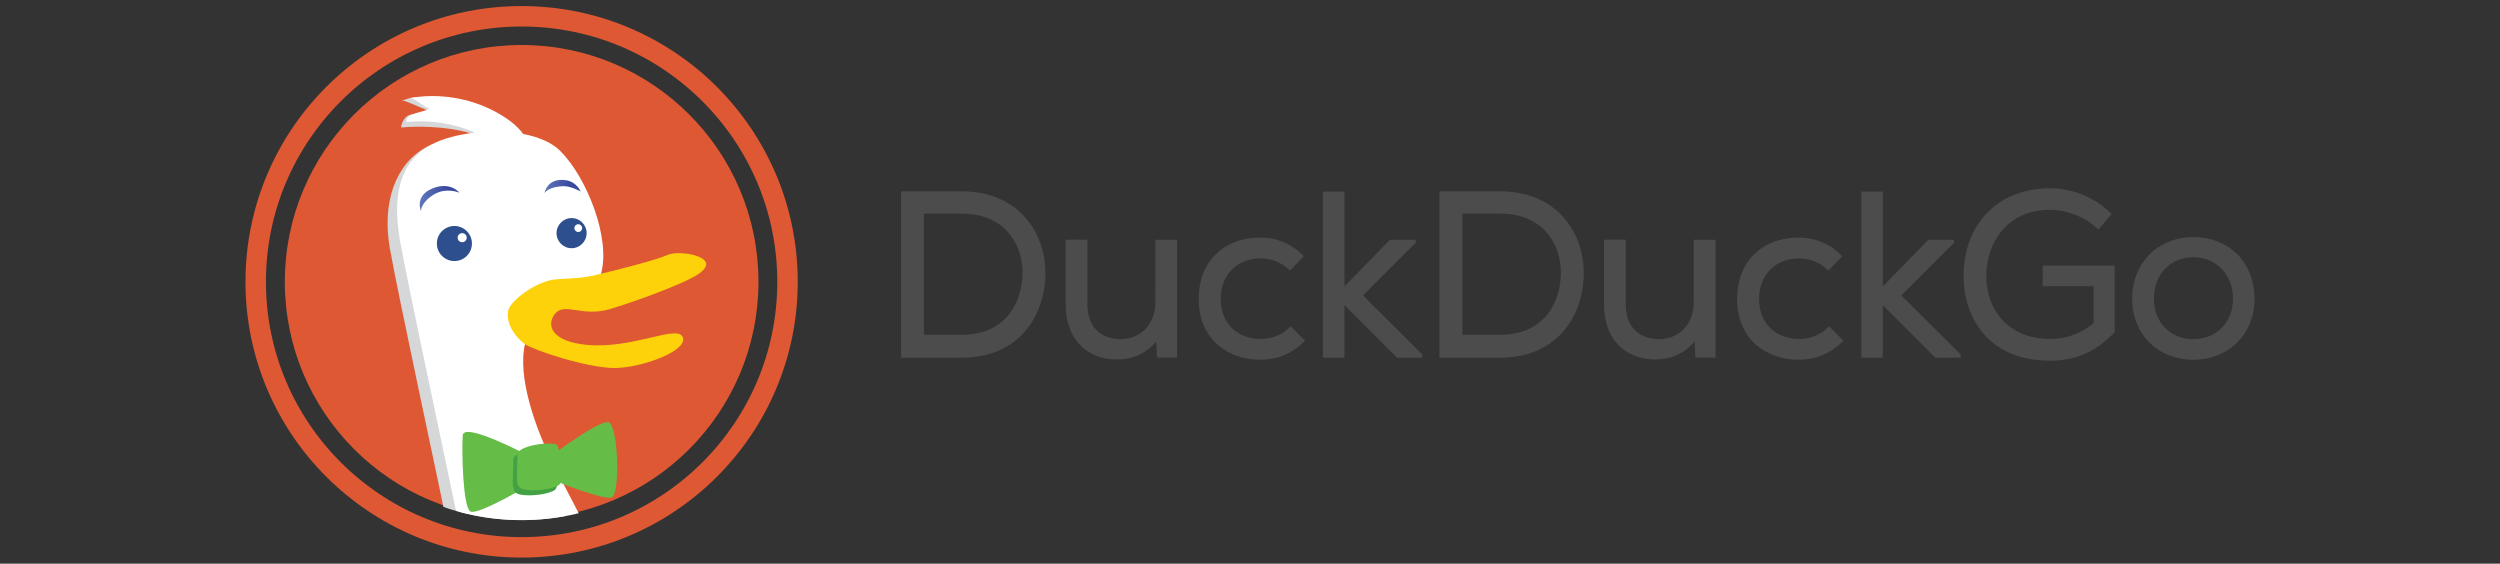 <?xml version="1.0" encoding="utf-8"?>
<!-- Generator: Adobe Illustrator 16.0.0, SVG Export Plug-In . SVG Version: 6.00 Build 0)  -->
<!DOCTYPE svg PUBLIC "-//W3C//DTD SVG 1.1//EN" "http://www.w3.org/Graphics/SVG/1.1/DTD/svg11.dtd">
<svg version="1.1" id="Layer_1" xmlns="http://www.w3.org/2000/svg" xmlns:xlink="http://www.w3.org/1999/xlink" x="0px" y="0px"
	 width="275px" height="62px" viewBox="0 0 275 62" enable-background="new 0 0 275 62" xml:space="preserve">
<rect x="0" y="0" width="275" height="62" fill="#333333" stroke="none"/>
<g>
	<circle fill="#DE5833" cx="57.381" cy="31" r="26.05"/>
	<ellipse fill="none" stroke="#DE5833" stroke-width="2.25" stroke-miterlimit="10" cx="57.377" cy="31" rx="29.25" ry="29.208"/>
	<g>
		<g>
			<path fill="#4C4C4C" d="M105.809,21.05h-6.551l-0.142,0.025v18.268h6.692c6.346,0,9.185-4.69,9.185-9.34
				C114.993,25.691,112.12,21.05,105.809,21.05z M105.809,23.494c4.604,0,6.666,3.256,6.666,6.485c0,3.158-1.745,6.843-6.666,6.843
				h-4.174V23.494H105.809z"/>
			<path fill="#4C4C4C" d="M127.088,33.32c0,2.287-1.583,3.968-3.763,3.988c-2.323,0-3.711-1.428-3.711-3.812v-7.129h-2.39v7.156
				c0,3.662,2.225,6.022,5.665,6.022h0.002c1.777-0.022,3.22-0.694,4.294-1.985l0.091,1.778h2.204V26.368h-2.39L127.088,33.32
				L127.088,33.32z"/>
			<path fill="#4C4C4C" d="M143.46,37.381l-1.489-1.49l-0.104,0.104c-0.811,0.836-1.95,1.291-3.209,1.291
				c-2.182,0-4.382-1.367-4.382-4.431c0-2.61,1.812-4.434,4.406-4.434c1.164,0,2.297,0.452,3.11,1.245l0.103,0.098l1.533-1.591
				l-0.103-0.098c-1.312-1.289-2.894-1.943-4.697-1.943c-4.052,0-6.77,2.7-6.77,6.723c0,4.641,3.399,6.717,6.77,6.717
				c1.879,0,3.504-0.67,4.828-1.993l0.103-0.101L143.46,37.381L143.46,37.381z"/>
			<polygon fill="#4C4C4C" points="155.725,26.698 155.725,26.368 152.9,26.368 147.889,31.506 147.889,21.077 145.521,21.077 
				145.521,39.346 147.889,39.346 147.889,33.561 153.672,39.346 156.441,39.346 156.441,38.988 149.926,32.497 			"/>
			<path fill="#4C4C4C" d="M165.029,21.05h-6.549l-0.146,0.025v18.268h6.688c6.349,0,9.188-4.69,9.188-9.34
				C174.217,25.691,171.342,21.05,165.029,21.05z M165.029,23.494c4.604,0,6.668,3.256,6.668,6.485c0,3.158-1.745,6.843-6.668,6.843
				h-4.172V23.494H165.029z"/>
			<path fill="#4C4C4C" d="M186.309,33.32c0,2.287-1.582,3.968-3.766,3.988c-2.32,0-3.71-1.428-3.71-3.812v-7.129h-2.39v7.156
				c0,3.662,2.226,6.022,5.664,6.022h0.002c1.776-0.022,3.219-0.694,4.293-1.985l0.093,1.778h2.205V26.368h-2.392V33.32
				L186.309,33.32L186.309,33.32z"/>
			<path fill="#4C4C4C" d="M202.682,37.381l-1.49-1.49l-0.1,0.104c-0.812,0.836-1.951,1.291-3.211,1.291
				c-2.181,0-4.382-1.367-4.382-4.431c0-2.61,1.812-4.434,4.403-4.434c1.164,0,2.298,0.452,3.113,1.245l0.103,0.098l1.532-1.591
				l-0.104-0.098c-1.312-1.289-2.892-1.943-4.696-1.943c-4.052,0-6.771,2.7-6.771,6.723c0,4.641,3.403,6.717,6.771,6.717
				c1.879,0,3.504-0.67,4.828-1.993l0.104-0.101L202.682,37.381L202.682,37.381z"/>
			<polygon fill="#4C4C4C" points="214.945,26.698 214.945,26.368 212.122,26.368 207.109,31.506 207.109,21.077 204.744,21.077 
				204.744,39.346 207.109,39.346 207.109,33.561 212.895,39.346 215.665,39.346 215.665,38.988 209.146,32.497 			"/>
			<path fill="#4C4C4C" d="M224.703,31.482h5.598v4.057c-1.349,1.143-2.994,1.747-4.764,1.747c-4.869,0-7.049-3.478-7.049-6.922
				c0-3.508,2.189-7.282,7-7.282c1.896,0,3.895,0.792,5.217,2.065l0.107,0.106l1.471-1.706l-0.094-0.092
				c-1.793-1.767-4.172-2.739-6.703-2.739c-2.76,0-5.123,0.907-6.83,2.622c-1.73,1.739-2.678,4.235-2.662,7.025
				c0,4.297,2.492,9.313,9.518,9.313c2.801,0,5.113-1.015,7.066-3.104l0.037-0.039v-7.314h-7.912V31.482L224.703,31.482z"/>
			<path fill="#4C4C4C" d="M241.254,26.084c-3.893,0-6.719,2.859-6.719,6.797c0,3.878,2.826,6.692,6.719,6.692
				c3.906,0,6.744-2.814,6.744-6.692C247.998,28.878,245.223,26.084,241.254,26.084z M241.254,37.309
				c-2.508,0-4.328-1.855-4.328-4.428c0-2.699,1.791-4.583,4.354-4.583c2.522,0,4.354,1.927,4.354,4.582
				C245.605,35.49,243.805,37.309,241.254,37.309z"/>
		</g>
	</g>
	<g>
		<g>
			<g>
				<g>
					<g>
						<g>
							<g>
								<g>
									<g>
										<g>
											<g>
												<defs>
													<path id="SVGID_1_" d="M83.663,30.928c0,14.494-11.79,26.283-26.285,26.283c-14.492,0-26.28-11.791-26.28-26.283
														c0-14.491,11.79-26.28,26.28-26.28C71.873,4.647,83.663,16.437,83.663,30.928z"/>
												</defs>
												<clipPath id="SVGID_2_">
													<use xlink:href="#SVGID_1_"  overflow="visible"/>
												</clipPath>
												<g clip-path="url(#SVGID_2_)">
													<path fill="#D5D7D8" d="M68.054,69.801c-0.917-4.221-6.244-13.771-8.265-17.809c-2.019-4.037-4.042-9.73-3.122-13.402
														c0.167-0.668-1.749-5.759-1.198-6.119c4.285-2.795,5.415,0.307,7.13-0.947c0.885-0.646,2.083,0.531,2.39-0.541
														c1.098-3.854-1.531-10.571-4.465-13.508c-0.959-0.957-2.43-1.558-4.089-1.877c-0.638-0.872-1.668-1.712-3.125-2.484
														c-1.624-0.864-5.154-2.005-6.984-2.309c-1.269-0.209-1.555,0.146-2.098,0.234c0.505,0.045,2.902,1.229,3.37,1.299
														c-0.467,0.315-1.837-0.015-2.712,0.377c-0.44,0.2-0.77,0.957-0.767,1.314c2.5-0.253,6.402-0.008,8.708,1.018
														c-1.834,0.209-4.624,0.442-5.823,1.072c-3.487,1.838-5.027,6.129-4.109,11.27c0.919,5.13,4.959,23.856,6.245,30.109
														c1.286,6.246-2.754,10.281-5.324,11.383l2.754,0.186l-0.917,2.021c3.302,0.368,6.974-0.73,6.974-0.73
														c-0.733,2.021-5.692,2.756-5.692,2.756s2.39,0.729,6.243-0.736c3.857-1.467,6.244-2.389,6.244-2.389l1.835,4.771
														l3.491-3.486l1.469,3.672C66.216,74.943,68.972,74.021,68.054,69.801z"/>
													<path fill="#FFFFFF" d="M69.163,68.943c-0.915-4.221-6.241-13.771-8.263-17.812c-2.021-4.04-4.041-9.73-3.122-13.4
														c0.17-0.668,0.174-3.396,0.728-3.758c4.283-2.8,3.979-0.096,5.696-1.35c0.886-0.646,1.595-1.429,1.904-2.501
														c1.103-3.855-1.531-10.571-4.468-13.509c-0.956-0.958-2.427-1.559-4.086-1.876c-0.637-0.875-1.665-1.712-3.123-2.485
														c-2.745-1.458-6.148-2.041-9.301-1.469c0.504,0.046,1.658,1.089,2.123,1.157c-0.703,0.477-2.572,0.416-2.561,1.475
														c2.503-0.25,5.247,0.145,7.554,1.17c-1.834,0.208-3.542,0.661-4.741,1.294c-3.491,1.834-4.408,5.506-3.491,10.65
														c0.92,5.142,4.961,23.868,6.242,30.112c1.287,6.239-2.751,10.277-5.321,11.381l2.754,0.186l-0.917,2.021
														c3.302,0.363,6.974-0.733,6.974-0.733c-0.732,2.021-5.691,2.754-5.691,2.754s2.386,0.733,6.242-0.735
														c3.859-1.468,6.248-2.386,6.248-2.386l1.833,4.772l3.491-3.489l1.471,3.673C67.331,74.084,70.083,73.165,69.163,68.943
														z"/>
													<path fill="#2D4F8E" d="M48.055,26.788c0-1.065,0.861-1.929,1.93-1.929c1.064,0,1.927,0.862,1.927,1.929
														c0,1.066-0.863,1.928-1.927,1.928C48.917,28.716,48.055,27.854,48.055,26.788z"/>
													<path fill="#FFFFFF" d="M50.34,26.144c0-0.277,0.225-0.5,0.499-0.5c0.277,0,0.501,0.224,0.501,0.5
														s-0.224,0.501-0.501,0.501C50.565,26.646,50.34,26.422,50.34,26.144z"/>
													<path fill="#2D4F8E" d="M61.217,25.644c0-0.913,0.744-1.655,1.656-1.655c0.917,0,1.657,0.742,1.657,1.655
														c0,0.917-0.741,1.659-1.657,1.659C61.961,27.303,61.217,26.561,61.217,25.644z"/>
													<path fill="#FFFFFF" d="M63.181,25.093c0-0.235,0.193-0.429,0.427-0.429c0.243,0,0.429,0.193,0.429,0.429
														c0,0.239-0.187,0.429-0.429,0.429C63.374,25.521,63.181,25.331,63.181,25.093z"/>
													
														<linearGradient id="SVGID_3_" gradientUnits="userSpaceOnUse" x1="1628.171" y1="-2962.842" x2="1632.533" y2="-2962.842" gradientTransform="matrix(1 0 0 -1 -1582 -2941)">
														<stop  offset="0.006" style="stop-color:#6176B9"/>
														<stop  offset="0.691" style="stop-color:#394A9F"/>
													</linearGradient>
													<path fill="url(#SVGID_3_)" d="M50.533,21.2c0,0-1.454-0.657-2.867,0.23c-1.41,0.887-1.358,1.794-1.358,1.794
														s-0.75-1.672,1.249-2.491C49.558,19.915,50.533,21.2,50.533,21.2z"/>
													
														<linearGradient id="SVGID_4_" gradientUnits="userSpaceOnUse" x1="1641.895" y1="-2961.513" x2="1645.87" y2="-2961.513" gradientTransform="matrix(1 0 0 -1 -1582 -2941)">
														<stop  offset="0.006" style="stop-color:#6176B9"/>
														<stop  offset="0.691" style="stop-color:#394A9F"/>
													</linearGradient>
													<path fill="url(#SVGID_4_)" d="M63.87,21.067c0,0-1.043-0.597-1.855-0.587c-1.664,0.021-2.12,0.758-2.12,0.758
														s0.279-1.754,2.411-1.403C63.461,20.028,63.87,21.067,63.87,21.067z"/>
												</g>
											</g>
										</g>
									</g>
								</g>
							</g>
						</g>
					</g>
				</g>
			</g>
		</g>
		<path fill="#FDD20A" d="M55.887,34.225c0.193-1.166,3.208-3.374,5.342-3.508c2.139-0.134,2.806-0.104,4.588-0.531
			c1.787-0.428,6.383-1.572,7.656-2.16c1.275-0.589,6.672,0.292,2.868,2.413c-1.647,0.921-6.083,2.612-9.253,3.56
			c-3.167,0.946-5.087-0.906-6.14,0.651c-0.838,1.233-0.171,2.933,3.614,3.285c5.11,0.476,10.01-2.304,10.55-0.828
			c0.542,1.476-4.393,3.312-7.398,3.373c-3,0.057-9.051-1.981-9.957-2.615C56.846,37.232,55.635,35.761,55.887,34.225z"/>
	</g>
	<g>
		<path fill="#65BC46" d="M58.199,50.161c0,0-7.179-3.829-7.297-2.276c-0.121,1.557,0,7.898,0.837,8.377
			c0.838,0.479,6.821-3.109,6.821-3.109L58.199,50.161z"/>
		<path fill="#65BC46" d="M60.951,49.921c0,0,4.906-3.712,5.985-3.472c1.075,0.244,1.315,7.898,0.356,8.262
			c-0.957,0.355-6.572-1.943-6.572-1.943L60.951,49.921z"/>
		<path fill="#43A244" d="M56.462,50.566c0,2.511-0.361,3.59,0.718,3.828c1.075,0.236,3.108,0,3.828-0.479
			c0.717-0.478,0.118-3.708-0.12-4.31C60.647,49.01,56.462,49.49,56.462,50.566z"/>
		<path fill="#65BC46" d="M56.918,50.009c0,2.511-0.359,3.589,0.718,3.828c1.073,0.241,3.108,0,3.828-0.478
			c0.717-0.479,0.119-3.705-0.122-4.312C61.103,48.453,56.918,48.934,56.918,50.009z"/>
	</g>
</g>
</svg>

